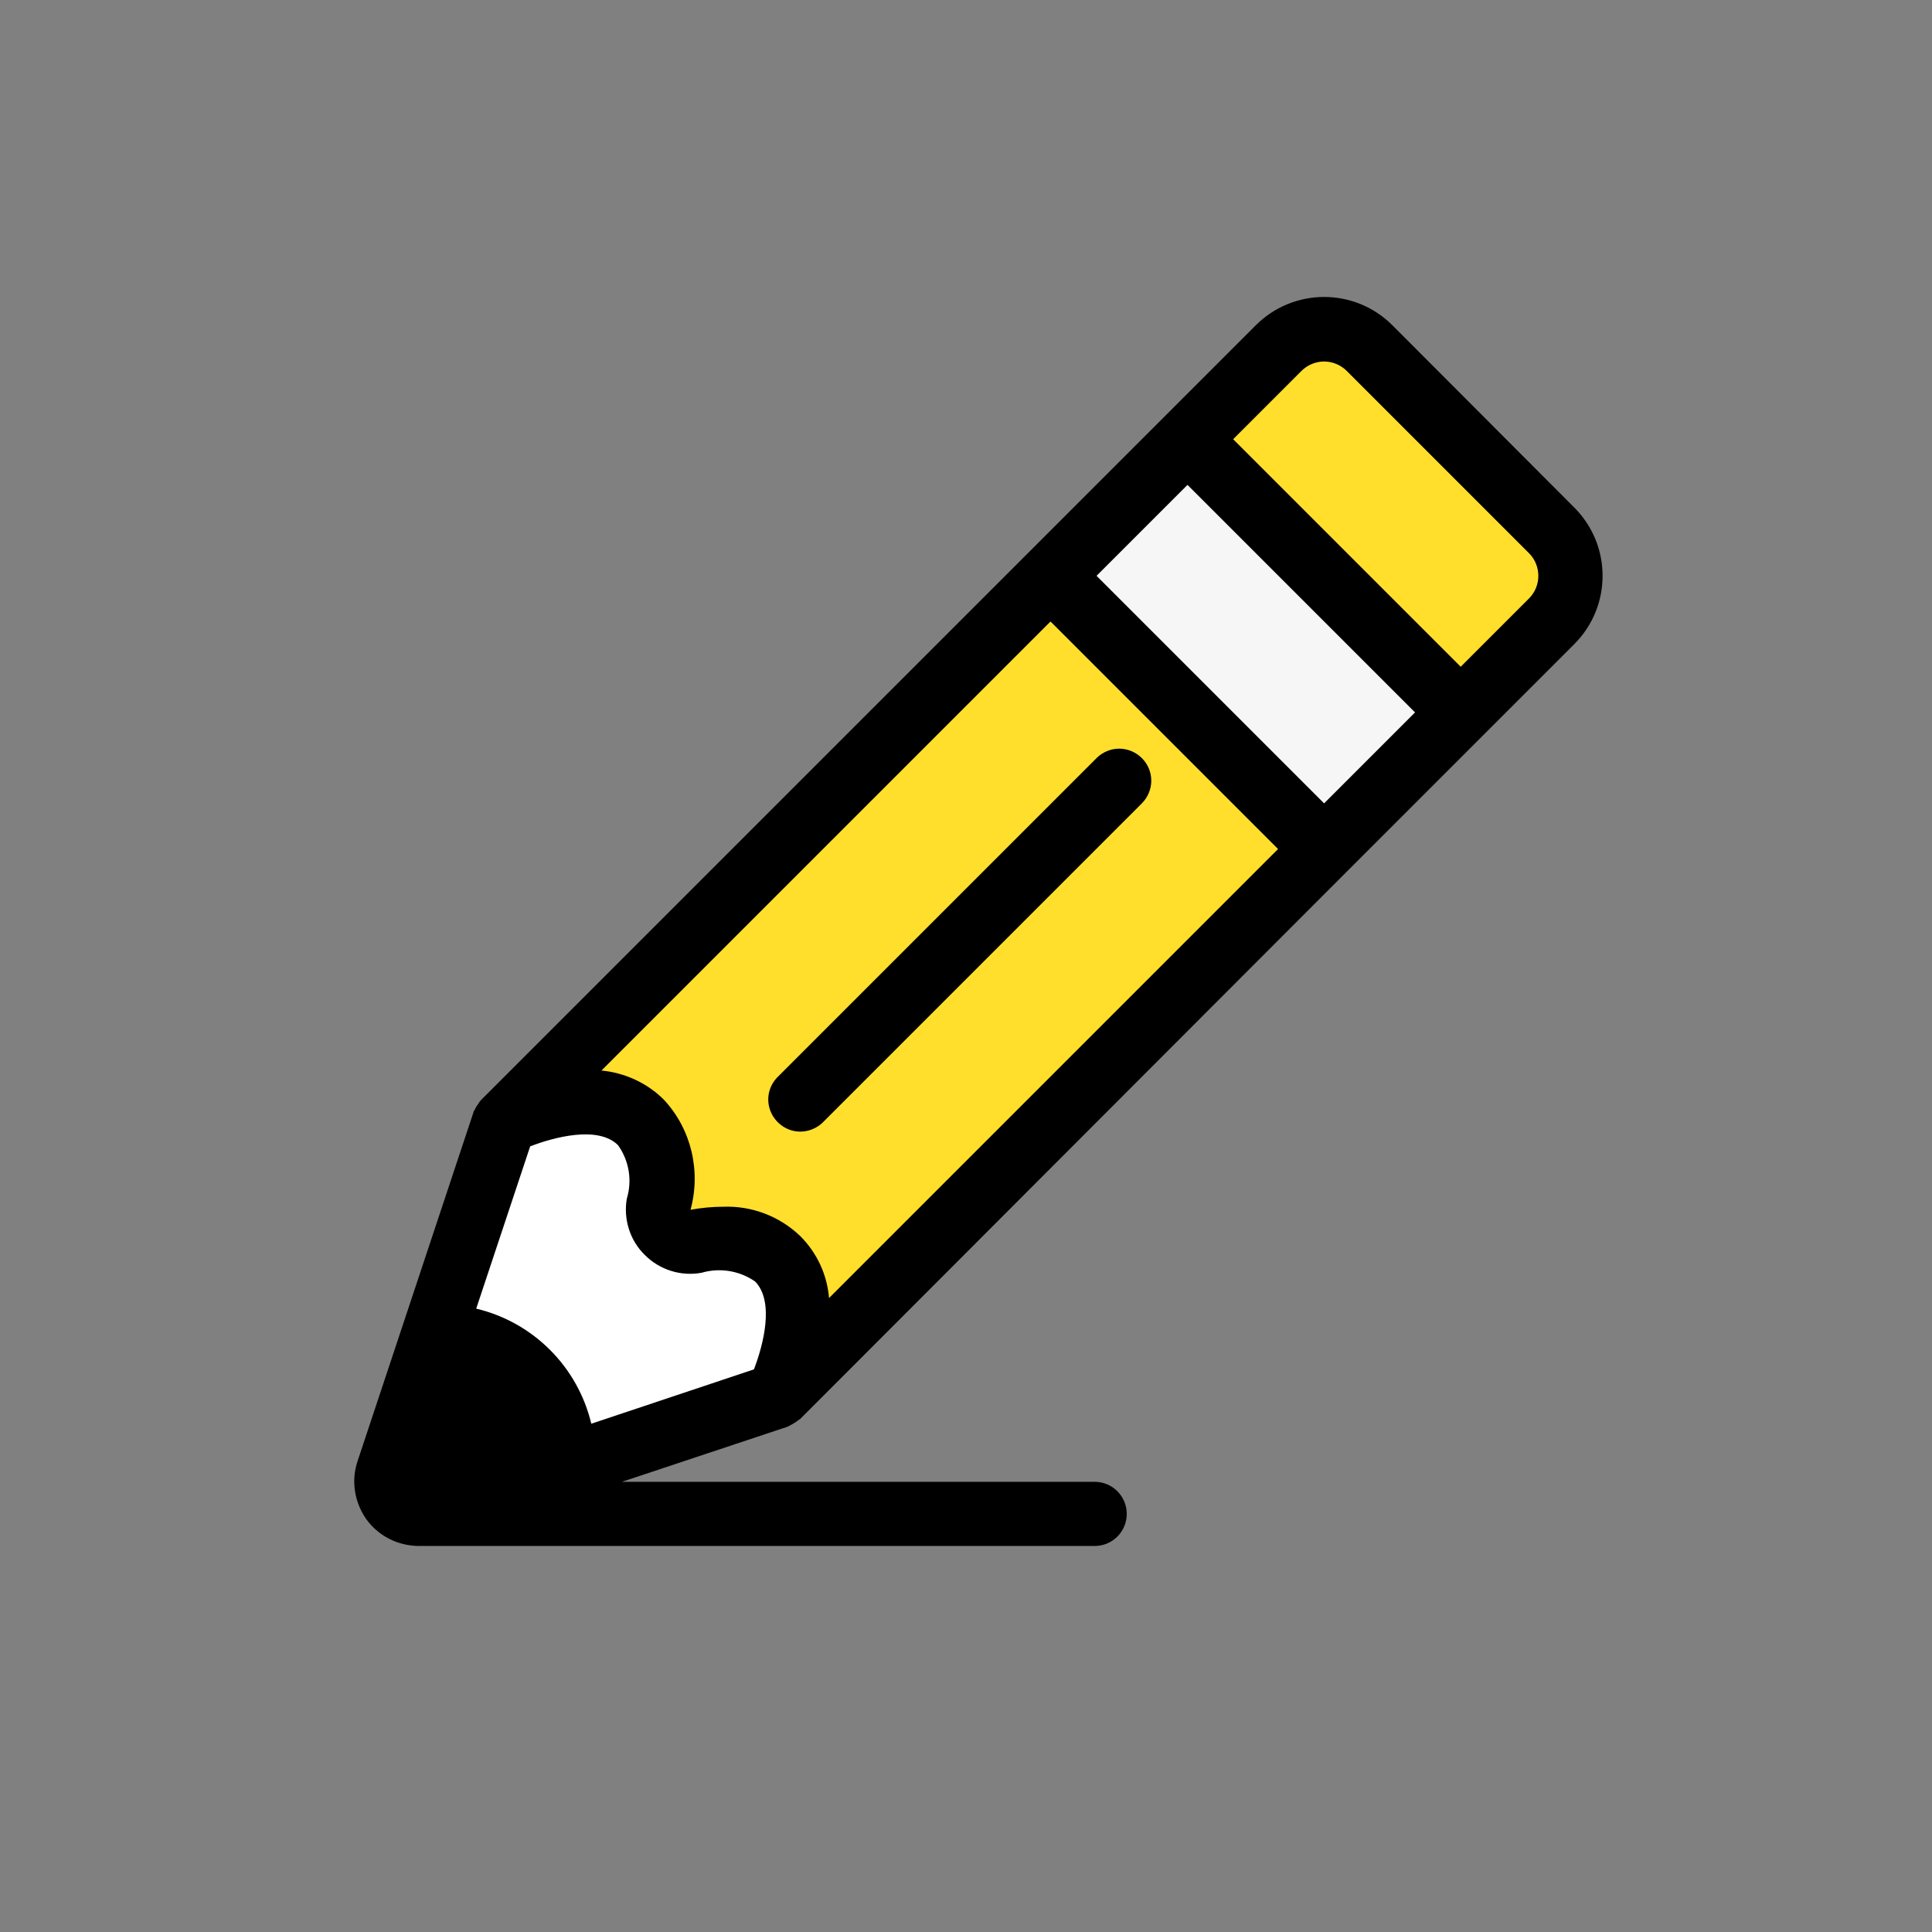 <?xml version="1.0" encoding="utf-8"?>
<!-- Generator: Adobe Illustrator 23.0.3, SVG Export Plug-In . SVG Version: 6.00 Build 0)  -->
<svg version="1.1" id="Capa_1" xmlns="http://www.w3.org/2000/svg" xmlns:xlink="http://www.w3.org/1999/xlink" x="0px" y="0px"
	 viewBox="0 0 512 512" style="enable-background:new 0 0 512 512;" xml:space="preserve">
<rect x="0" y="0" width="512" height="512" fill="#808080" stroke="none"/>
<style type="text/css">
	.st0{fill:#FFDF2B;}
	.st1{fill:#FFFFFF;}
	.st2{fill:#F6F6F6;}
</style>
<g>
	<path class="st0" d="M206.2,369.7c0.9-1.9,11.4-24.6-0.1-36.1c-6-5-14.2-6.8-21.8-4.8c-2.7,0.5-5.5-0.4-7.4-2.3s-2.8-4.7-2.3-7.4
		c2-7.6,0.3-15.7-4.8-21.8c-11.5-11.5-34.2-0.9-36.1-0.1l181-180.9l72.4,72.4L206.2,369.7z"/>
	<path d="M149.7,388.6l-36.1,11.9c-3,1-6.4,0.3-8.7-2c-2.3-2.3-3-5.6-2-8.7l11.9-36.1h0.1c9.3-0.2,18.2,3.4,24.8,10
		C146.3,370.4,149.9,379.3,149.7,388.6L149.7,388.6z"/>
	<path class="st1" d="M206.2,369.7L206.2,369.7l-56.5,18.9c0.2-9.3-3.4-18.2-10-24.8s-15.5-10.2-24.8-10l18.7-56.4l0.1-0.1
		c1.9-0.9,24.6-11.4,36.1,0.1c5,6,6.8,14.2,4.8,21.8c-0.5,2.7,0.4,5.5,2.3,7.4s4.7,2.8,7.4,2.3c7.6-2,15.7-0.3,21.8,4.8
		C217.6,345.2,207,367.9,206.2,369.7z"/>
	<path class="st0" d="M387.1,188.8l-72.4-72.4l24.1-24.1c6.7-6.7,17.5-6.7,24.1,0l48.3,48.3c6.7,6.7,6.7,17.5,0,24.1L387.1,188.8z"
		/>
	
		<rect x="307.2" y="119.5" transform="matrix(0.707 -0.707 0.707 0.707 -23.216 285.31)" class="st2" width="51.2" height="102.4"/>
	<path d="M369,86.2L369,86.2c-10-10-26.2-10-36.2,0l-24.1,24.1l-36.2,36.2L127.6,291.4c-0.1,0.1-0.1,0.2-0.2,0.2
		c-0.3,0.3-0.5,0.7-0.7,1c-0.4,0.5-0.7,1.1-1,1.7c-0.1,0.1-0.2,0.2-0.2,0.4l-30.7,92.4c-1.8,5.2-0.9,10.9,2.2,15.4
		c3.2,4.5,8.3,7.1,13.8,7.2h0.1l0,0h179.2c4.7,0,8.5-3.8,8.5-8.5s-3.8-8.5-8.5-8.5H164.8l43.9-14.6c0.1,0,0.1-0.1,0.2-0.1
		c1-0.5,2-1.1,2.9-1.8c0.1-0.1,0.2-0.1,0.2-0.1L356.9,231l36.2-36.2l24.1-24.1c10-10,10-26.2,0-36.2L369,86.2z M170.9,332.6
		c3.9,3.9,9.5,5.7,15,4.7c4.8-1.4,10-0.6,14.2,2.3c5.2,5.3,2.2,16.8-0.3,23.3l-43.1,14.4c-3.6-15.1-15.4-26.9-30.5-30.5l14.3-43
		c6.2-2.4,18-5.6,23.3-0.3c2.9,4.1,3.8,9.3,2.3,14.2C165.2,323.1,166.9,328.7,170.9,332.6z M111,392.5L111,392.5l9.8-29.6
		c9.9,2,17.7,9.8,19.7,19.7L111,392.5z M212.1,327.6c-5.5-5.3-12.9-8.1-20.5-7.8c-2.9,0-5.8,0.3-8.6,0.8c2.8-10.3,0.2-21.4-7.1-29.2
		c-4.4-4.4-10.3-7.1-16.5-7.7l119-119l60.3,60.3l-119,119C219.2,337.8,216.5,332,212.1,327.6z M350.9,212.9l-60.3-60.3l24.1-24.1
		l60.3,60.3L350.9,212.9z M405.2,158.6l-18.1,18.1l-60.3-60.3l18.1-18.1c1.6-1.6,3.8-2.5,6-2.5s4.4,0.9,6,2.5l48.3,48.3
		C408.5,149.9,408.5,155.3,405.2,158.6L405.2,158.6z"/>
	<path d="M302.6,200.9c-1.6-1.6-3.8-2.5-6-2.5s-4.4,0.9-6,2.5l-84.5,84.5c-2.2,2.2-3,5.3-2.2,8.2c0.8,2.9,3.1,5.2,6,6
		s6.1-0.1,8.2-2.2l84.5-84.5c1.6-1.6,2.5-3.8,2.5-6C305.1,204.6,304.2,202.5,302.6,200.9L302.6,200.9z"/>
</g>
</svg>
